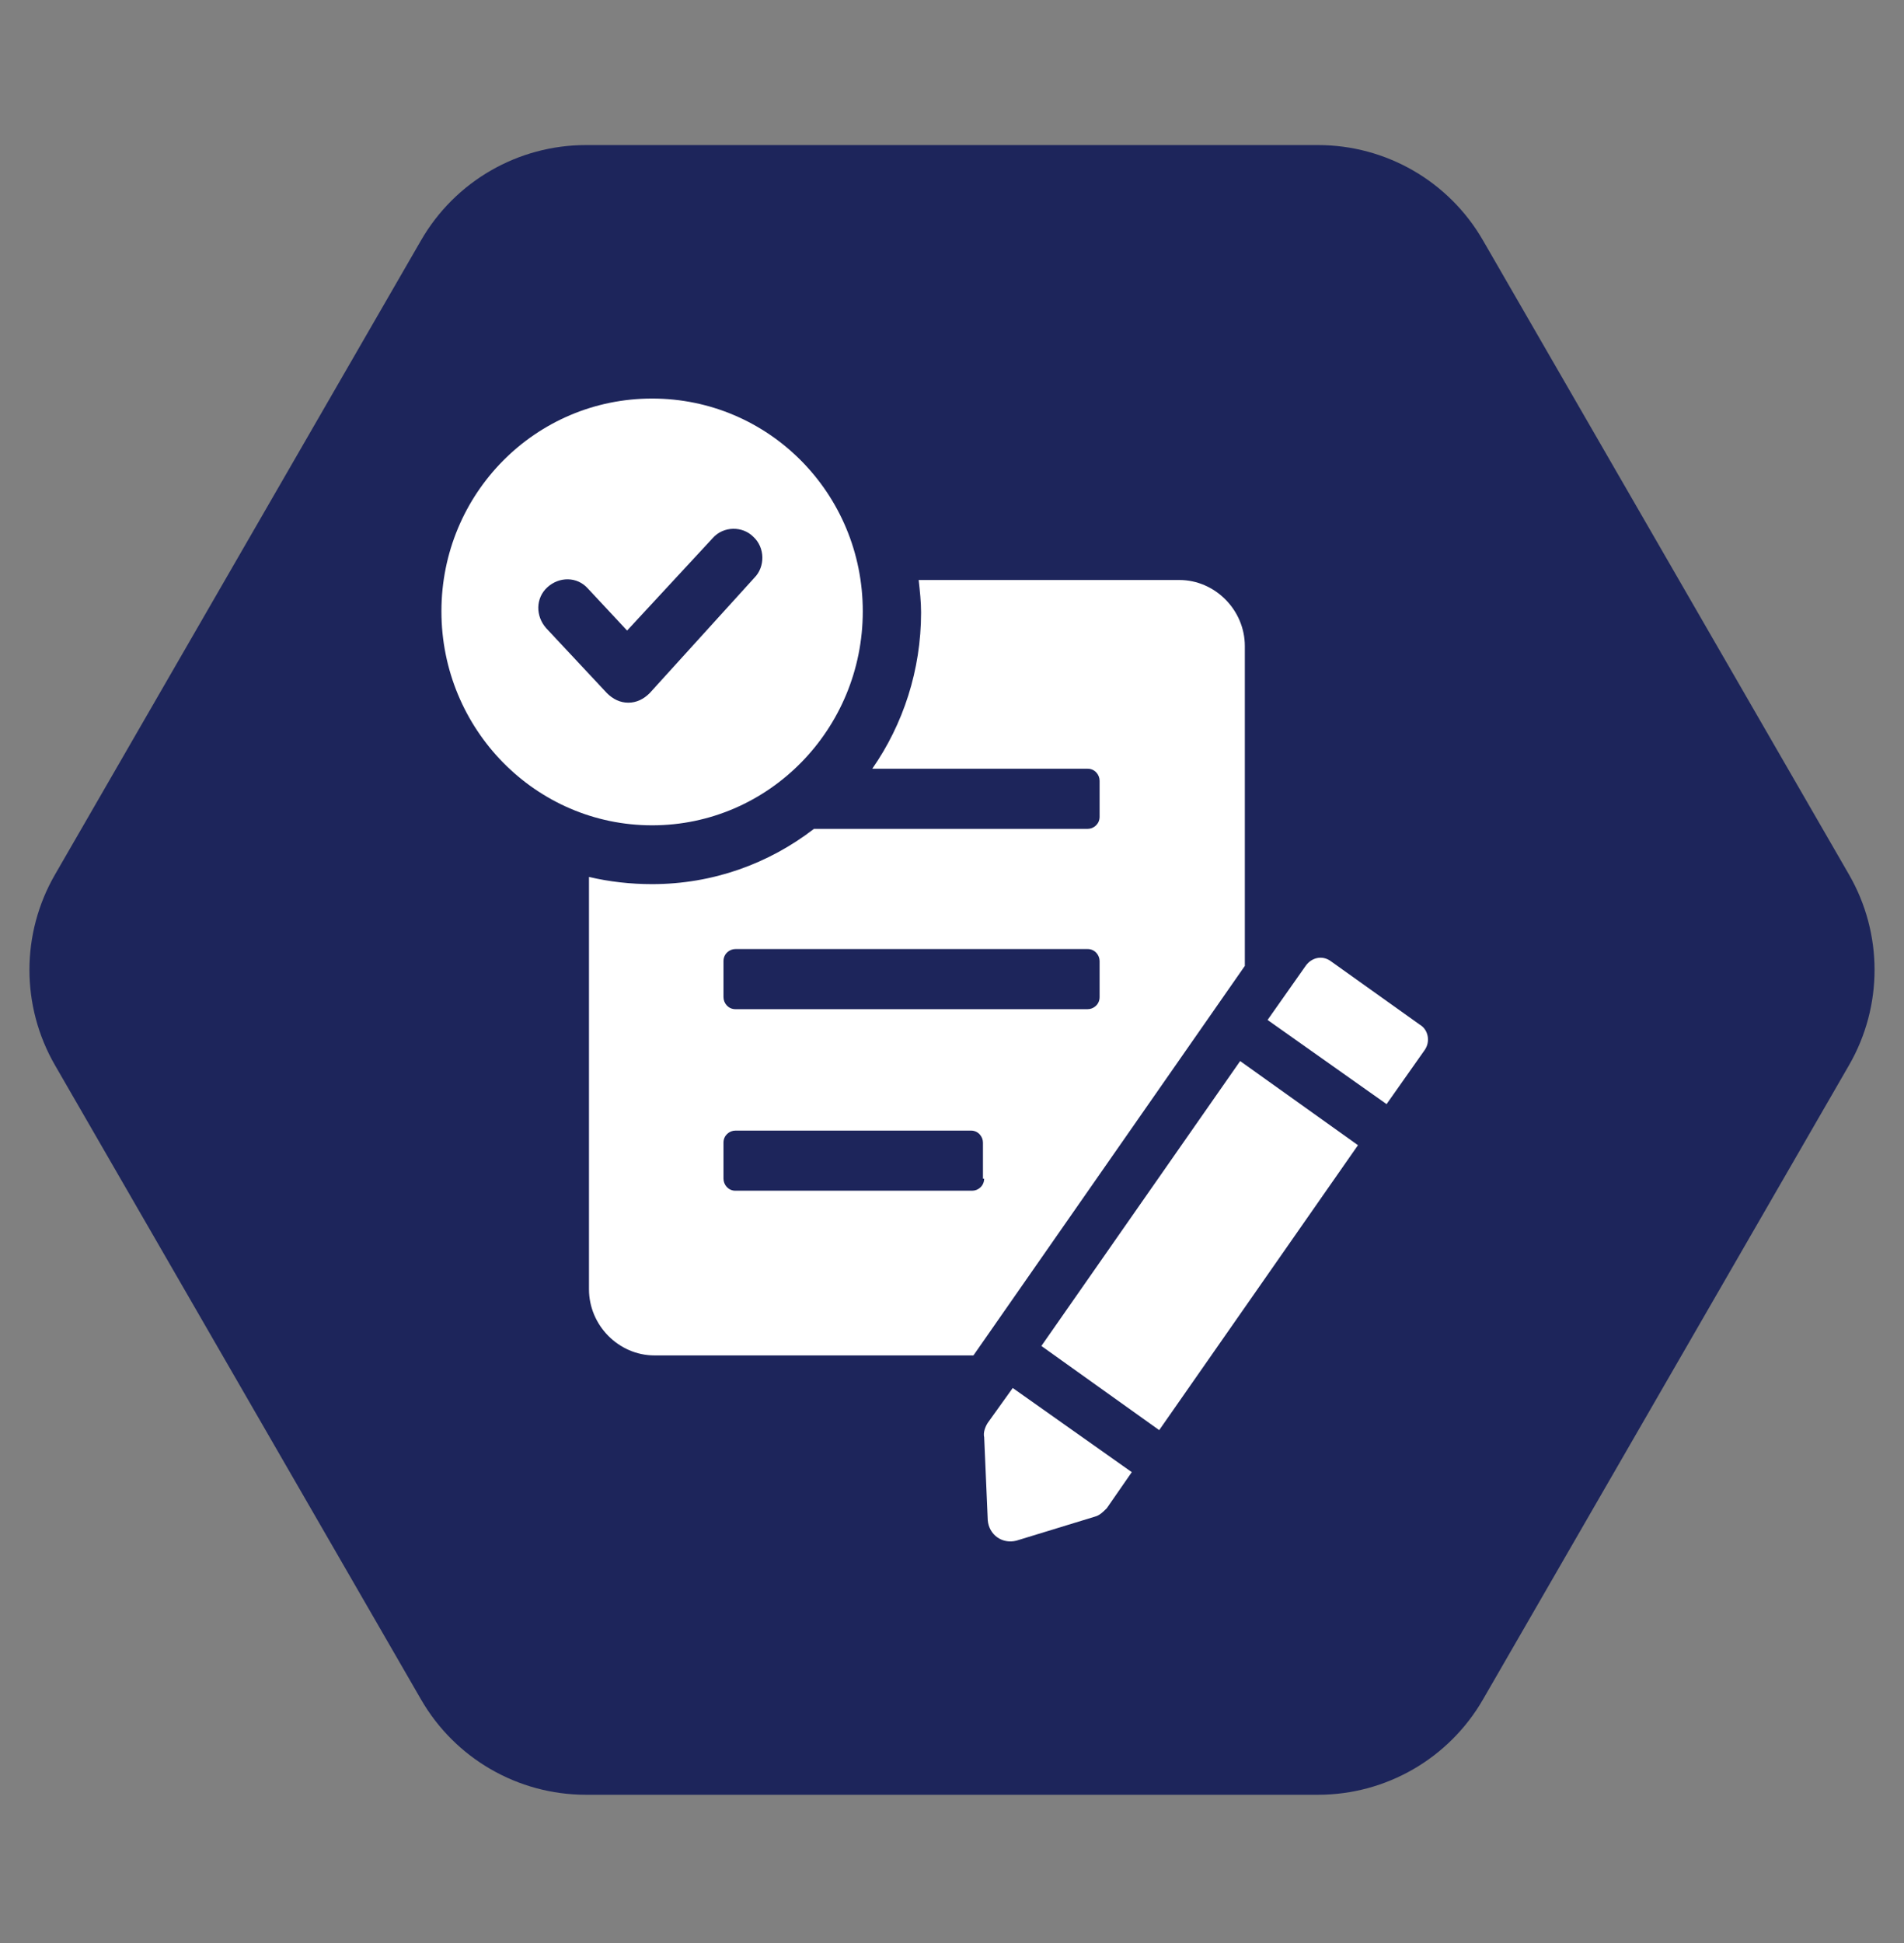 <svg width="50" height="51" viewBox="0 0 50 51" fill="none" xmlns="http://www.w3.org/2000/svg">
<rect x="0" y="0" width="50" height="51" fill="#808080" stroke="none"/>
<g id="boxicon1-9659 1">
<path id="Vector" d="M1.443 27.958C0.55 26.411 0.55 24.505 1.443 22.958L11.057 6.308C11.95 4.76 13.6 3.808 15.387 3.808H34.613C36.4 3.808 38.05 4.76 38.943 6.308L48.557 22.958C49.45 24.505 49.45 26.411 48.557 27.958L38.943 44.609C38.05 46.156 36.4 47.109 34.613 47.109H15.387C13.6 47.109 11.95 46.156 11.057 44.609L1.443 27.958Z" fill="#1D255B"/>
<path id="Vector_2" d="M32.69 16.959C32.69 16.013 31.908 15.224 30.971 15.224H24.125C24.156 15.508 24.188 15.792 24.188 16.076C24.188 17.59 23.719 19.01 22.906 20.178H28.564C28.751 20.178 28.876 20.336 28.876 20.493V21.44C28.876 21.629 28.72 21.756 28.564 21.756H21.375C20.187 22.671 18.718 23.207 17.123 23.207C16.561 23.207 15.998 23.144 15.467 23.018V33.841C15.467 34.788 16.248 35.577 17.186 35.577H25.563L32.69 25.353V16.959ZM25.844 30.938C25.844 31.127 25.688 31.254 25.532 31.254H19.311C19.124 31.254 18.999 31.096 18.999 30.938V29.991C18.999 29.802 19.155 29.676 19.311 29.676H25.5C25.688 29.676 25.813 29.834 25.813 29.991V30.938H25.844ZM28.876 26.173C28.876 26.363 28.72 26.489 28.564 26.489H19.311C19.124 26.489 18.999 26.331 18.999 26.173V25.227C18.999 25.037 19.155 24.911 19.311 24.911H28.564C28.751 24.911 28.876 25.069 28.876 25.227V26.173Z" fill="white"/>
<path id="Vector_3" d="M27.347 35.329L30.441 37.538L35.661 30.059L32.567 27.851L27.347 35.329Z" fill="white"/>
<path id="Vector_4" d="M37.288 26.898L34.943 25.226C34.724 25.068 34.443 25.131 34.287 25.352L33.287 26.772L36.412 28.981L37.413 27.561C37.569 27.34 37.506 27.025 37.288 26.898Z" fill="white"/>
<path id="Vector_5" d="M25.939 37.347C25.877 37.442 25.814 37.6 25.845 37.726L25.939 39.903C25.97 40.282 26.314 40.534 26.689 40.44L28.752 39.809C28.877 39.777 28.971 39.682 29.065 39.588L29.721 38.641L26.595 36.432L25.939 37.347Z" fill="white"/>
<path id="Vector_6" d="M22.657 16.046C22.657 12.953 20.188 10.461 17.125 10.461C14.062 10.461 11.592 12.953 11.592 16.046C11.592 19.138 14.062 21.663 17.125 21.663C20.188 21.663 22.657 19.138 22.657 16.046ZM16.5 18.444C16.281 18.444 16.093 18.349 15.937 18.192L14.343 16.488C14.062 16.172 14.062 15.699 14.374 15.415C14.687 15.131 15.156 15.131 15.437 15.446L16.468 16.551L18.719 14.121C19 13.805 19.5 13.805 19.782 14.089C20.094 14.373 20.094 14.878 19.813 15.162L17.062 18.192C16.906 18.349 16.718 18.444 16.5 18.444Z" fill="white"/>
</g>
</svg>
